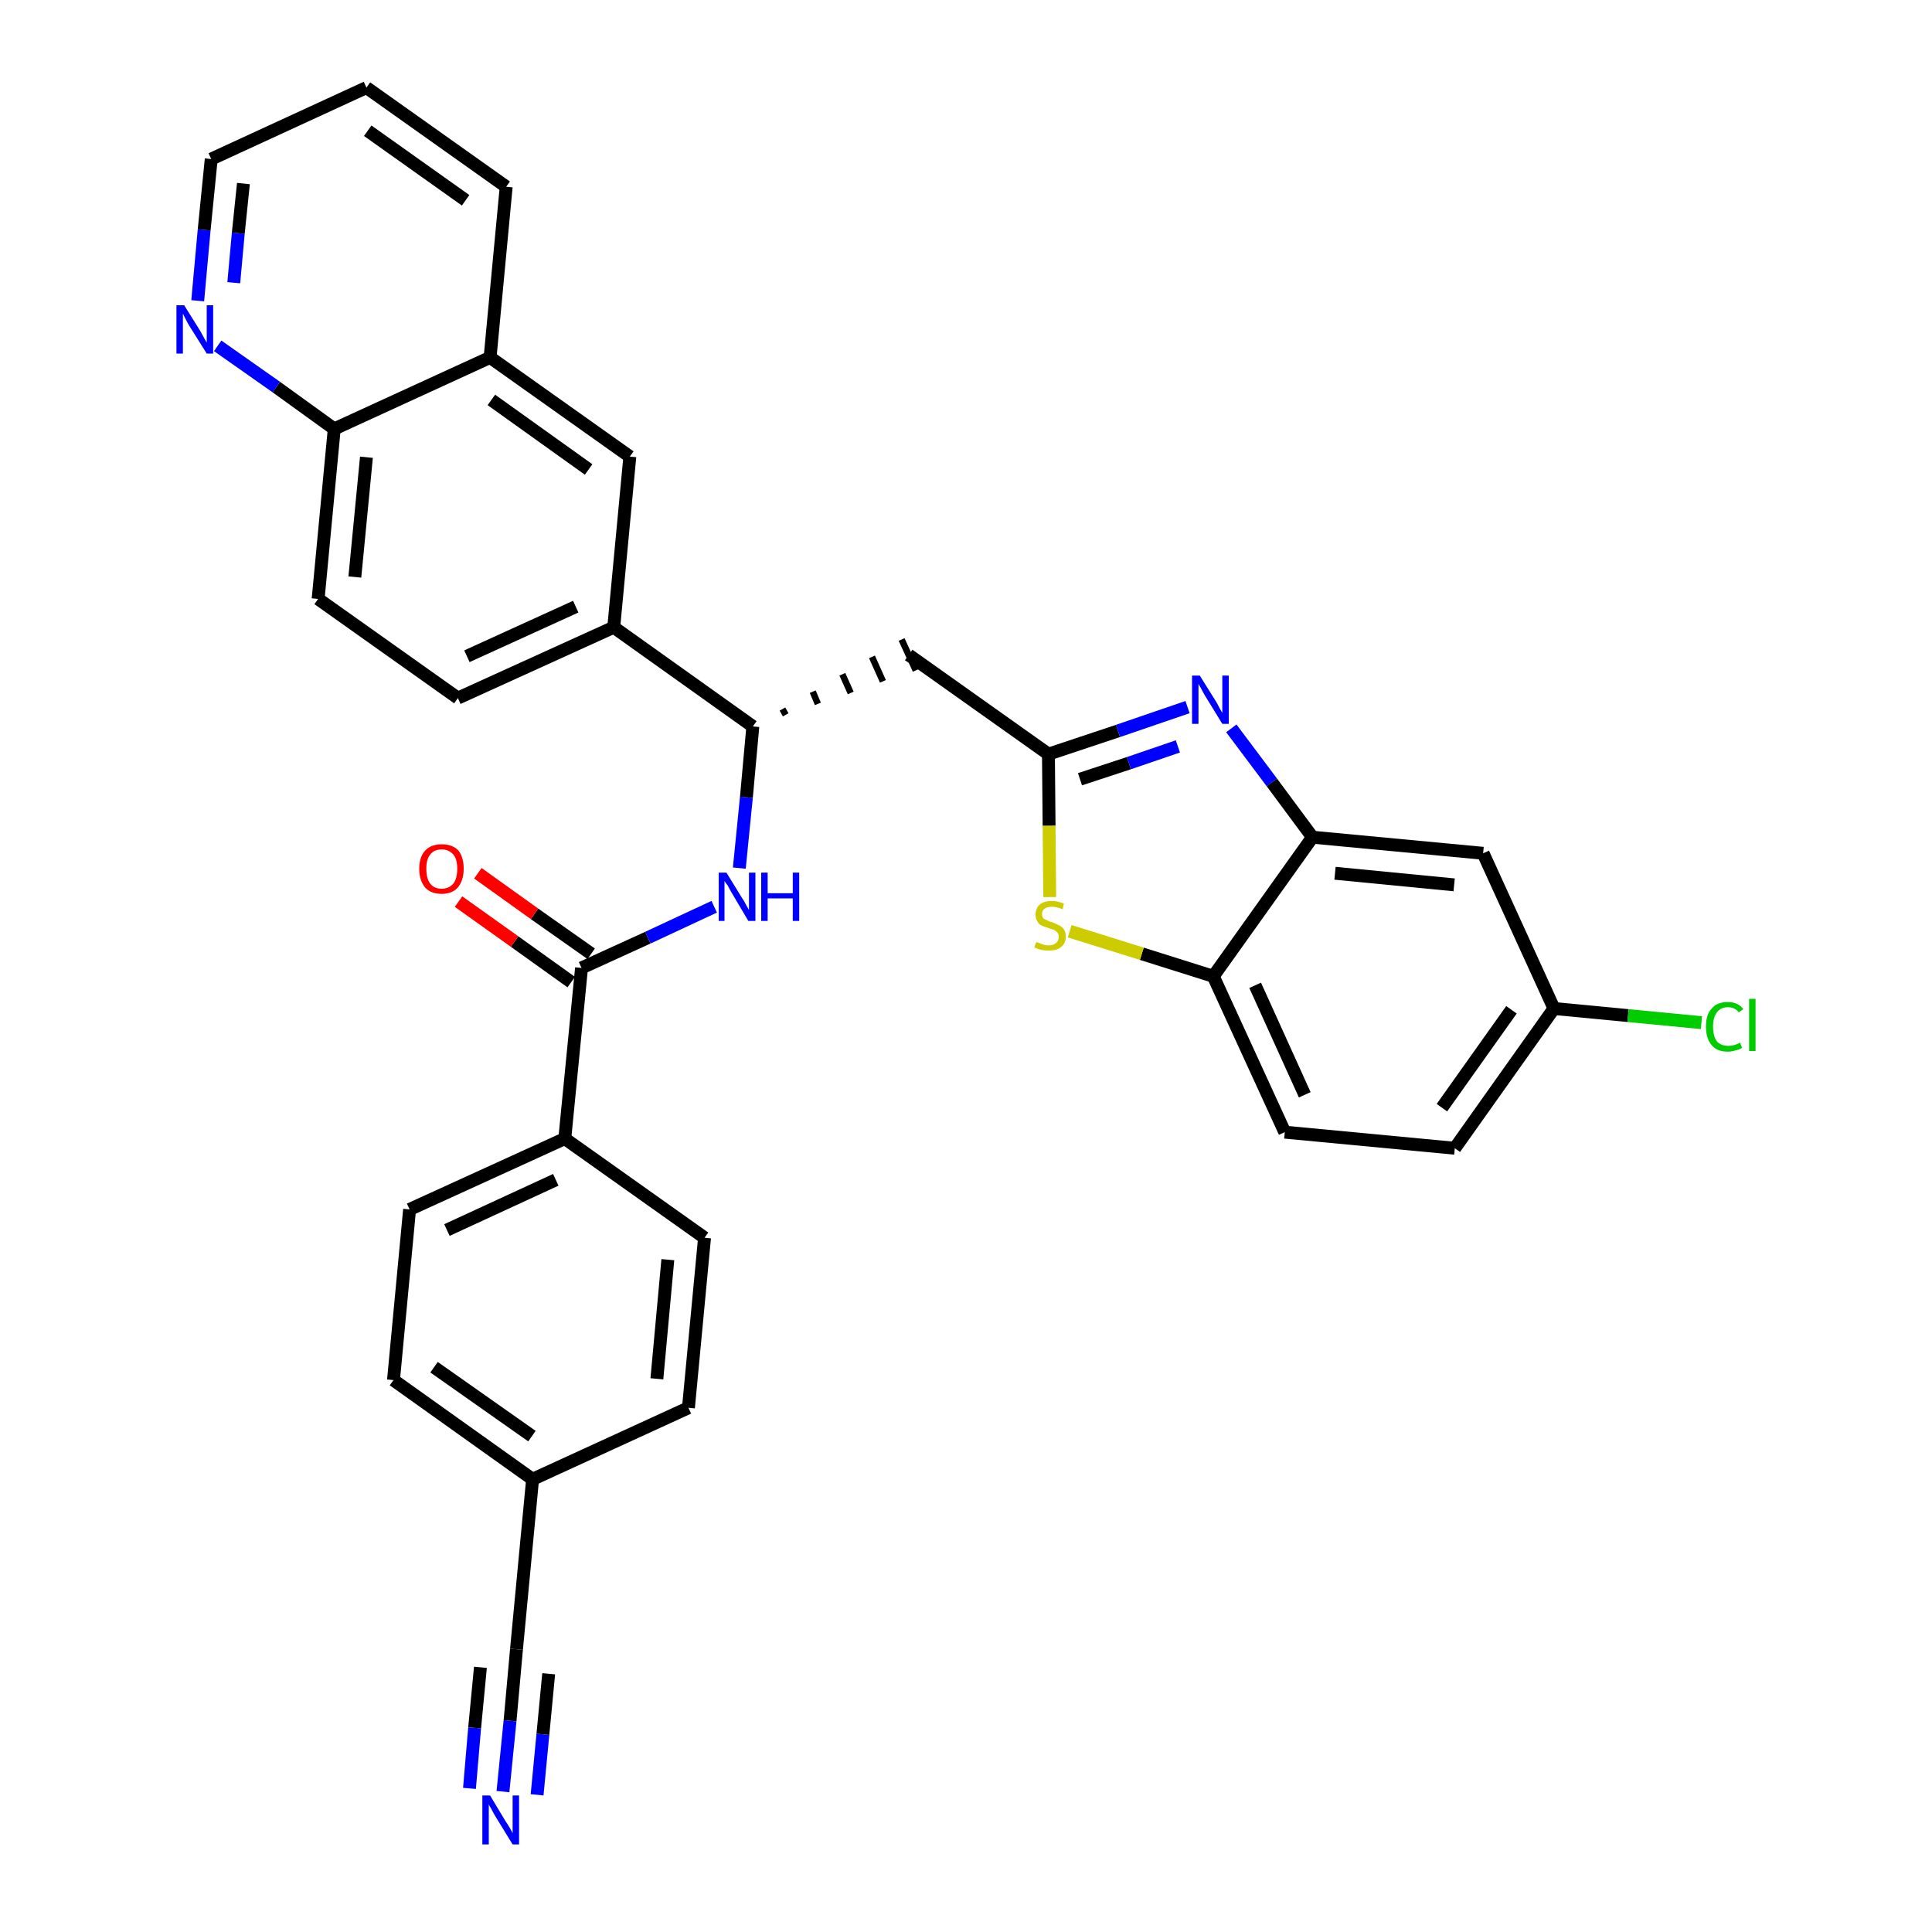<?xml version='1.0' encoding='iso-8859-1'?>
<svg version='1.1' baseProfile='full'
              xmlns='http://www.w3.org/2000/svg'
                      xmlns:rdkit='http://www.rdkit.org/xml'
                      xmlns:xlink='http://www.w3.org/1999/xlink'
                  xml:space='preserve'
width='300px' height='300px' viewBox='0 0 300 300'>
<!-- END OF HEADER -->
<path class='bond-0 atom-0 atom-1' d='M 78.1,278.2 L 79.2,267.2' style='fill:none;fill-rule:evenodd;stroke:#0000FF;stroke-width:2.0px;stroke-linecap:butt;stroke-linejoin:miter;stroke-opacity:1' />
<path class='bond-0 atom-0 atom-1' d='M 79.2,267.2 L 80.2,256.1' style='fill:none;fill-rule:evenodd;stroke:#000000;stroke-width:2.0px;stroke-linecap:butt;stroke-linejoin:miter;stroke-opacity:1' />
<path class='bond-0 atom-0 atom-1' d='M 83.4,278.7 L 84.3,269.3' style='fill:none;fill-rule:evenodd;stroke:#0000FF;stroke-width:2.0px;stroke-linecap:butt;stroke-linejoin:miter;stroke-opacity:1' />
<path class='bond-0 atom-0 atom-1' d='M 84.3,269.3 L 85.2,259.9' style='fill:none;fill-rule:evenodd;stroke:#000000;stroke-width:2.0px;stroke-linecap:butt;stroke-linejoin:miter;stroke-opacity:1' />
<path class='bond-0 atom-0 atom-1' d='M 72.9,277.7 L 73.7,268.3' style='fill:none;fill-rule:evenodd;stroke:#0000FF;stroke-width:2.0px;stroke-linecap:butt;stroke-linejoin:miter;stroke-opacity:1' />
<path class='bond-0 atom-0 atom-1' d='M 73.7,268.3 L 74.6,258.9' style='fill:none;fill-rule:evenodd;stroke:#000000;stroke-width:2.0px;stroke-linecap:butt;stroke-linejoin:miter;stroke-opacity:1' />
<path class='bond-1 atom-1 atom-2' d='M 80.2,256.1 L 82.7,229.7' style='fill:none;fill-rule:evenodd;stroke:#000000;stroke-width:2.0px;stroke-linecap:butt;stroke-linejoin:miter;stroke-opacity:1' />
<path class='bond-2 atom-2 atom-3' d='M 82.7,229.7 L 61.1,214.3' style='fill:none;fill-rule:evenodd;stroke:#000000;stroke-width:2.0px;stroke-linecap:butt;stroke-linejoin:miter;stroke-opacity:1' />
<path class='bond-2 atom-2 atom-3' d='M 82.6,223.0 L 67.4,212.3' style='fill:none;fill-rule:evenodd;stroke:#000000;stroke-width:2.0px;stroke-linecap:butt;stroke-linejoin:miter;stroke-opacity:1' />
<path class='bond-32 atom-32 atom-2' d='M 106.9,218.6 L 82.7,229.7' style='fill:none;fill-rule:evenodd;stroke:#000000;stroke-width:2.0px;stroke-linecap:butt;stroke-linejoin:miter;stroke-opacity:1' />
<path class='bond-3 atom-3 atom-4' d='M 61.1,214.3 L 63.6,187.8' style='fill:none;fill-rule:evenodd;stroke:#000000;stroke-width:2.0px;stroke-linecap:butt;stroke-linejoin:miter;stroke-opacity:1' />
<path class='bond-4 atom-4 atom-5' d='M 63.6,187.8 L 87.7,176.8' style='fill:none;fill-rule:evenodd;stroke:#000000;stroke-width:2.0px;stroke-linecap:butt;stroke-linejoin:miter;stroke-opacity:1' />
<path class='bond-4 atom-4 atom-5' d='M 69.4,191.0 L 86.3,183.2' style='fill:none;fill-rule:evenodd;stroke:#000000;stroke-width:2.0px;stroke-linecap:butt;stroke-linejoin:miter;stroke-opacity:1' />
<path class='bond-5 atom-5 atom-6' d='M 87.7,176.8 L 90.3,150.3' style='fill:none;fill-rule:evenodd;stroke:#000000;stroke-width:2.0px;stroke-linecap:butt;stroke-linejoin:miter;stroke-opacity:1' />
<path class='bond-30 atom-5 atom-31' d='M 87.7,176.8 L 109.4,192.2' style='fill:none;fill-rule:evenodd;stroke:#000000;stroke-width:2.0px;stroke-linecap:butt;stroke-linejoin:miter;stroke-opacity:1' />
<path class='bond-6 atom-6 atom-7' d='M 91.8,148.1 L 83.0,141.9' style='fill:none;fill-rule:evenodd;stroke:#000000;stroke-width:2.0px;stroke-linecap:butt;stroke-linejoin:miter;stroke-opacity:1' />
<path class='bond-6 atom-6 atom-7' d='M 83.0,141.9 L 74.2,135.6' style='fill:none;fill-rule:evenodd;stroke:#FF0000;stroke-width:2.0px;stroke-linecap:butt;stroke-linejoin:miter;stroke-opacity:1' />
<path class='bond-6 atom-6 atom-7' d='M 88.7,152.5 L 79.9,146.2' style='fill:none;fill-rule:evenodd;stroke:#000000;stroke-width:2.0px;stroke-linecap:butt;stroke-linejoin:miter;stroke-opacity:1' />
<path class='bond-6 atom-6 atom-7' d='M 79.9,146.2 L 71.2,140.0' style='fill:none;fill-rule:evenodd;stroke:#FF0000;stroke-width:2.0px;stroke-linecap:butt;stroke-linejoin:miter;stroke-opacity:1' />
<path class='bond-7 atom-6 atom-8' d='M 90.3,150.3 L 100.6,145.6' style='fill:none;fill-rule:evenodd;stroke:#000000;stroke-width:2.0px;stroke-linecap:butt;stroke-linejoin:miter;stroke-opacity:1' />
<path class='bond-7 atom-6 atom-8' d='M 100.6,145.6 L 110.9,140.8' style='fill:none;fill-rule:evenodd;stroke:#0000FF;stroke-width:2.0px;stroke-linecap:butt;stroke-linejoin:miter;stroke-opacity:1' />
<path class='bond-8 atom-8 atom-9' d='M 114.8,134.8 L 115.9,123.8' style='fill:none;fill-rule:evenodd;stroke:#0000FF;stroke-width:2.0px;stroke-linecap:butt;stroke-linejoin:miter;stroke-opacity:1' />
<path class='bond-8 atom-8 atom-9' d='M 115.9,123.8 L 116.9,112.8' style='fill:none;fill-rule:evenodd;stroke:#000000;stroke-width:2.0px;stroke-linecap:butt;stroke-linejoin:miter;stroke-opacity:1' />
<path class='bond-9 atom-9 atom-10' d='M 122.0,111.0 L 121.5,110.1' style='fill:none;fill-rule:evenodd;stroke:#000000;stroke-width:1.0px;stroke-linecap:butt;stroke-linejoin:miter;stroke-opacity:1' />
<path class='bond-9 atom-9 atom-10' d='M 127.0,109.3 L 126.2,107.4' style='fill:none;fill-rule:evenodd;stroke:#000000;stroke-width:1.0px;stroke-linecap:butt;stroke-linejoin:miter;stroke-opacity:1' />
<path class='bond-9 atom-9 atom-10' d='M 132.1,107.6 L 130.8,104.7' style='fill:none;fill-rule:evenodd;stroke:#000000;stroke-width:1.0px;stroke-linecap:butt;stroke-linejoin:miter;stroke-opacity:1' />
<path class='bond-9 atom-9 atom-10' d='M 137.1,105.8 L 135.4,102.0' style='fill:none;fill-rule:evenodd;stroke:#000000;stroke-width:1.0px;stroke-linecap:butt;stroke-linejoin:miter;stroke-opacity:1' />
<path class='bond-9 atom-9 atom-10' d='M 142.2,104.1 L 140.0,99.3' style='fill:none;fill-rule:evenodd;stroke:#000000;stroke-width:1.0px;stroke-linecap:butt;stroke-linejoin:miter;stroke-opacity:1' />
<path class='bond-20 atom-9 atom-21' d='M 116.9,112.8 L 95.3,97.4' style='fill:none;fill-rule:evenodd;stroke:#000000;stroke-width:2.0px;stroke-linecap:butt;stroke-linejoin:miter;stroke-opacity:1' />
<path class='bond-10 atom-10 atom-11' d='M 141.1,101.7 L 162.8,117.1' style='fill:none;fill-rule:evenodd;stroke:#000000;stroke-width:2.0px;stroke-linecap:butt;stroke-linejoin:miter;stroke-opacity:1' />
<path class='bond-11 atom-11 atom-12' d='M 162.8,117.1 L 173.6,113.5' style='fill:none;fill-rule:evenodd;stroke:#000000;stroke-width:2.0px;stroke-linecap:butt;stroke-linejoin:miter;stroke-opacity:1' />
<path class='bond-11 atom-11 atom-12' d='M 173.6,113.5 L 184.4,109.8' style='fill:none;fill-rule:evenodd;stroke:#0000FF;stroke-width:2.0px;stroke-linecap:butt;stroke-linejoin:miter;stroke-opacity:1' />
<path class='bond-11 atom-11 atom-12' d='M 167.7,121.0 L 175.3,118.5' style='fill:none;fill-rule:evenodd;stroke:#000000;stroke-width:2.0px;stroke-linecap:butt;stroke-linejoin:miter;stroke-opacity:1' />
<path class='bond-11 atom-11 atom-12' d='M 175.3,118.5 L 182.9,115.9' style='fill:none;fill-rule:evenodd;stroke:#0000FF;stroke-width:2.0px;stroke-linecap:butt;stroke-linejoin:miter;stroke-opacity:1' />
<path class='bond-33 atom-20 atom-11' d='M 163.0,139.3 L 162.9,128.2' style='fill:none;fill-rule:evenodd;stroke:#CCCC00;stroke-width:2.0px;stroke-linecap:butt;stroke-linejoin:miter;stroke-opacity:1' />
<path class='bond-33 atom-20 atom-11' d='M 162.9,128.2 L 162.8,117.1' style='fill:none;fill-rule:evenodd;stroke:#000000;stroke-width:2.0px;stroke-linecap:butt;stroke-linejoin:miter;stroke-opacity:1' />
<path class='bond-12 atom-12 atom-13' d='M 191.2,113.1 L 197.5,121.5' style='fill:none;fill-rule:evenodd;stroke:#0000FF;stroke-width:2.0px;stroke-linecap:butt;stroke-linejoin:miter;stroke-opacity:1' />
<path class='bond-12 atom-12 atom-13' d='M 197.5,121.5 L 203.8,130.0' style='fill:none;fill-rule:evenodd;stroke:#000000;stroke-width:2.0px;stroke-linecap:butt;stroke-linejoin:miter;stroke-opacity:1' />
<path class='bond-13 atom-13 atom-14' d='M 203.8,130.0 L 230.3,132.5' style='fill:none;fill-rule:evenodd;stroke:#000000;stroke-width:2.0px;stroke-linecap:butt;stroke-linejoin:miter;stroke-opacity:1' />
<path class='bond-13 atom-13 atom-14' d='M 207.3,135.6 L 225.8,137.4' style='fill:none;fill-rule:evenodd;stroke:#000000;stroke-width:2.0px;stroke-linecap:butt;stroke-linejoin:miter;stroke-opacity:1' />
<path class='bond-35 atom-19 atom-13' d='M 188.4,151.6 L 203.8,130.0' style='fill:none;fill-rule:evenodd;stroke:#000000;stroke-width:2.0px;stroke-linecap:butt;stroke-linejoin:miter;stroke-opacity:1' />
<path class='bond-14 atom-14 atom-15' d='M 230.3,132.5 L 241.3,156.6' style='fill:none;fill-rule:evenodd;stroke:#000000;stroke-width:2.0px;stroke-linecap:butt;stroke-linejoin:miter;stroke-opacity:1' />
<path class='bond-15 atom-15 atom-16' d='M 241.3,156.6 L 252.8,157.7' style='fill:none;fill-rule:evenodd;stroke:#000000;stroke-width:2.0px;stroke-linecap:butt;stroke-linejoin:miter;stroke-opacity:1' />
<path class='bond-15 atom-15 atom-16' d='M 252.8,157.7 L 264.2,158.8' style='fill:none;fill-rule:evenodd;stroke:#00CC00;stroke-width:2.0px;stroke-linecap:butt;stroke-linejoin:miter;stroke-opacity:1' />
<path class='bond-16 atom-15 atom-17' d='M 241.3,156.6 L 225.9,178.3' style='fill:none;fill-rule:evenodd;stroke:#000000;stroke-width:2.0px;stroke-linecap:butt;stroke-linejoin:miter;stroke-opacity:1' />
<path class='bond-16 atom-15 atom-17' d='M 234.7,156.8 L 223.9,172.0' style='fill:none;fill-rule:evenodd;stroke:#000000;stroke-width:2.0px;stroke-linecap:butt;stroke-linejoin:miter;stroke-opacity:1' />
<path class='bond-17 atom-17 atom-18' d='M 225.9,178.3 L 199.5,175.8' style='fill:none;fill-rule:evenodd;stroke:#000000;stroke-width:2.0px;stroke-linecap:butt;stroke-linejoin:miter;stroke-opacity:1' />
<path class='bond-18 atom-18 atom-19' d='M 199.5,175.8 L 188.4,151.6' style='fill:none;fill-rule:evenodd;stroke:#000000;stroke-width:2.0px;stroke-linecap:butt;stroke-linejoin:miter;stroke-opacity:1' />
<path class='bond-18 atom-18 atom-19' d='M 202.6,170.0 L 194.9,153.0' style='fill:none;fill-rule:evenodd;stroke:#000000;stroke-width:2.0px;stroke-linecap:butt;stroke-linejoin:miter;stroke-opacity:1' />
<path class='bond-19 atom-19 atom-20' d='M 188.4,151.6 L 177.3,148.1' style='fill:none;fill-rule:evenodd;stroke:#000000;stroke-width:2.0px;stroke-linecap:butt;stroke-linejoin:miter;stroke-opacity:1' />
<path class='bond-19 atom-19 atom-20' d='M 177.3,148.1 L 166.1,144.6' style='fill:none;fill-rule:evenodd;stroke:#CCCC00;stroke-width:2.0px;stroke-linecap:butt;stroke-linejoin:miter;stroke-opacity:1' />
<path class='bond-21 atom-21 atom-22' d='M 95.3,97.4 L 71.1,108.4' style='fill:none;fill-rule:evenodd;stroke:#000000;stroke-width:2.0px;stroke-linecap:butt;stroke-linejoin:miter;stroke-opacity:1' />
<path class='bond-21 atom-21 atom-22' d='M 89.4,94.2 L 72.5,101.9' style='fill:none;fill-rule:evenodd;stroke:#000000;stroke-width:2.0px;stroke-linecap:butt;stroke-linejoin:miter;stroke-opacity:1' />
<path class='bond-34 atom-30 atom-21' d='M 97.8,70.9 L 95.3,97.4' style='fill:none;fill-rule:evenodd;stroke:#000000;stroke-width:2.0px;stroke-linecap:butt;stroke-linejoin:miter;stroke-opacity:1' />
<path class='bond-22 atom-22 atom-23' d='M 71.1,108.4 L 49.4,93.0' style='fill:none;fill-rule:evenodd;stroke:#000000;stroke-width:2.0px;stroke-linecap:butt;stroke-linejoin:miter;stroke-opacity:1' />
<path class='bond-23 atom-23 atom-24' d='M 49.4,93.0 L 51.9,66.6' style='fill:none;fill-rule:evenodd;stroke:#000000;stroke-width:2.0px;stroke-linecap:butt;stroke-linejoin:miter;stroke-opacity:1' />
<path class='bond-23 atom-23 atom-24' d='M 55.1,89.6 L 56.9,71.0' style='fill:none;fill-rule:evenodd;stroke:#000000;stroke-width:2.0px;stroke-linecap:butt;stroke-linejoin:miter;stroke-opacity:1' />
<path class='bond-24 atom-24 atom-25' d='M 51.9,66.6 L 42.9,60.1' style='fill:none;fill-rule:evenodd;stroke:#000000;stroke-width:2.0px;stroke-linecap:butt;stroke-linejoin:miter;stroke-opacity:1' />
<path class='bond-24 atom-24 atom-25' d='M 42.9,60.1 L 33.8,53.7' style='fill:none;fill-rule:evenodd;stroke:#0000FF;stroke-width:2.0px;stroke-linecap:butt;stroke-linejoin:miter;stroke-opacity:1' />
<path class='bond-36 atom-29 atom-24' d='M 76.1,55.5 L 51.9,66.6' style='fill:none;fill-rule:evenodd;stroke:#000000;stroke-width:2.0px;stroke-linecap:butt;stroke-linejoin:miter;stroke-opacity:1' />
<path class='bond-25 atom-25 atom-26' d='M 30.7,46.7 L 31.7,35.7' style='fill:none;fill-rule:evenodd;stroke:#0000FF;stroke-width:2.0px;stroke-linecap:butt;stroke-linejoin:miter;stroke-opacity:1' />
<path class='bond-25 atom-25 atom-26' d='M 31.7,35.7 L 32.8,24.7' style='fill:none;fill-rule:evenodd;stroke:#000000;stroke-width:2.0px;stroke-linecap:butt;stroke-linejoin:miter;stroke-opacity:1' />
<path class='bond-25 atom-25 atom-26' d='M 36.3,43.9 L 37.0,36.2' style='fill:none;fill-rule:evenodd;stroke:#0000FF;stroke-width:2.0px;stroke-linecap:butt;stroke-linejoin:miter;stroke-opacity:1' />
<path class='bond-25 atom-25 atom-26' d='M 37.0,36.2 L 37.8,28.5' style='fill:none;fill-rule:evenodd;stroke:#000000;stroke-width:2.0px;stroke-linecap:butt;stroke-linejoin:miter;stroke-opacity:1' />
<path class='bond-26 atom-26 atom-27' d='M 32.8,24.7 L 56.9,13.6' style='fill:none;fill-rule:evenodd;stroke:#000000;stroke-width:2.0px;stroke-linecap:butt;stroke-linejoin:miter;stroke-opacity:1' />
<path class='bond-27 atom-27 atom-28' d='M 56.9,13.6 L 78.6,29.0' style='fill:none;fill-rule:evenodd;stroke:#000000;stroke-width:2.0px;stroke-linecap:butt;stroke-linejoin:miter;stroke-opacity:1' />
<path class='bond-27 atom-27 atom-28' d='M 57.1,20.3 L 72.3,31.1' style='fill:none;fill-rule:evenodd;stroke:#000000;stroke-width:2.0px;stroke-linecap:butt;stroke-linejoin:miter;stroke-opacity:1' />
<path class='bond-28 atom-28 atom-29' d='M 78.6,29.0 L 76.1,55.5' style='fill:none;fill-rule:evenodd;stroke:#000000;stroke-width:2.0px;stroke-linecap:butt;stroke-linejoin:miter;stroke-opacity:1' />
<path class='bond-29 atom-29 atom-30' d='M 76.1,55.5 L 97.8,70.9' style='fill:none;fill-rule:evenodd;stroke:#000000;stroke-width:2.0px;stroke-linecap:butt;stroke-linejoin:miter;stroke-opacity:1' />
<path class='bond-29 atom-29 atom-30' d='M 76.3,62.1 L 91.4,72.9' style='fill:none;fill-rule:evenodd;stroke:#000000;stroke-width:2.0px;stroke-linecap:butt;stroke-linejoin:miter;stroke-opacity:1' />
<path class='bond-31 atom-31 atom-32' d='M 109.4,192.2 L 106.9,218.6' style='fill:none;fill-rule:evenodd;stroke:#000000;stroke-width:2.0px;stroke-linecap:butt;stroke-linejoin:miter;stroke-opacity:1' />
<path class='bond-31 atom-31 atom-32' d='M 103.7,195.6 L 102.0,214.1' style='fill:none;fill-rule:evenodd;stroke:#000000;stroke-width:2.0px;stroke-linecap:butt;stroke-linejoin:miter;stroke-opacity:1' />
<path  class='atom-0' d='M 76.1 278.8
L 78.5 282.8
Q 78.8 283.2, 79.2 283.9
Q 79.6 284.6, 79.6 284.7
L 79.6 278.8
L 80.6 278.8
L 80.6 286.4
L 79.6 286.4
L 76.9 282.0
Q 76.6 281.5, 76.3 280.9
Q 75.9 280.3, 75.9 280.1
L 75.9 286.4
L 74.9 286.4
L 74.9 278.8
L 76.1 278.8
' fill='#0000FF'/>
<path  class='atom-7' d='M 65.1 134.9
Q 65.1 133.1, 66.0 132.1
Q 66.9 131.1, 68.6 131.1
Q 70.3 131.1, 71.2 132.1
Q 72.0 133.1, 72.0 134.9
Q 72.0 136.7, 71.1 137.8
Q 70.2 138.8, 68.6 138.8
Q 66.9 138.8, 66.0 137.8
Q 65.1 136.7, 65.1 134.9
M 68.6 138.0
Q 69.7 138.0, 70.4 137.2
Q 71.0 136.4, 71.0 134.9
Q 71.0 133.4, 70.4 132.7
Q 69.7 131.9, 68.6 131.9
Q 67.4 131.9, 66.8 132.7
Q 66.2 133.4, 66.2 134.9
Q 66.2 136.4, 66.8 137.2
Q 67.4 138.0, 68.6 138.0
' fill='#FF0000'/>
<path  class='atom-8' d='M 112.8 135.5
L 115.2 139.4
Q 115.5 139.8, 115.9 140.6
Q 116.3 141.3, 116.3 141.3
L 116.3 135.5
L 117.3 135.5
L 117.3 143.0
L 116.2 143.0
L 113.6 138.6
Q 113.3 138.1, 113.0 137.5
Q 112.6 137.0, 112.5 136.8
L 112.5 143.0
L 111.6 143.0
L 111.6 135.5
L 112.8 135.5
' fill='#0000FF'/>
<path  class='atom-8' d='M 118.2 135.5
L 119.2 135.5
L 119.2 138.7
L 123.1 138.7
L 123.1 135.5
L 124.1 135.5
L 124.1 143.0
L 123.1 143.0
L 123.1 139.5
L 119.2 139.5
L 119.2 143.0
L 118.2 143.0
L 118.2 135.5
' fill='#0000FF'/>
<path  class='atom-12' d='M 186.3 104.9
L 188.8 108.9
Q 189.0 109.2, 189.4 110.0
Q 189.8 110.7, 189.8 110.7
L 189.8 104.9
L 190.8 104.9
L 190.8 112.4
L 189.8 112.4
L 187.1 108.0
Q 186.8 107.5, 186.5 106.9
Q 186.2 106.4, 186.1 106.2
L 186.1 112.4
L 185.1 112.4
L 185.1 104.9
L 186.3 104.9
' fill='#0000FF'/>
<path  class='atom-16' d='M 264.9 159.4
Q 264.9 157.5, 265.8 156.6
Q 266.6 155.6, 268.3 155.6
Q 269.9 155.6, 270.7 156.7
L 270.0 157.2
Q 269.4 156.4, 268.3 156.4
Q 267.2 156.4, 266.6 157.2
Q 266.0 158.0, 266.0 159.4
Q 266.0 160.9, 266.6 161.7
Q 267.2 162.4, 268.4 162.4
Q 269.3 162.4, 270.2 161.9
L 270.5 162.7
Q 270.1 163.0, 269.5 163.1
Q 268.9 163.3, 268.3 163.3
Q 266.6 163.3, 265.8 162.3
Q 264.9 161.3, 264.9 159.4
' fill='#00CC00'/>
<path  class='atom-16' d='M 271.6 155.1
L 272.6 155.1
L 272.6 163.2
L 271.6 163.2
L 271.6 155.1
' fill='#00CC00'/>
<path  class='atom-20' d='M 160.9 146.3
Q 161.0 146.3, 161.3 146.4
Q 161.7 146.6, 162.1 146.7
Q 162.5 146.8, 162.9 146.8
Q 163.6 146.8, 164.0 146.4
Q 164.4 146.1, 164.4 145.5
Q 164.4 145.1, 164.2 144.8
Q 164.0 144.6, 163.7 144.4
Q 163.3 144.3, 162.8 144.1
Q 162.1 143.9, 161.7 143.7
Q 161.3 143.5, 161.1 143.1
Q 160.8 142.7, 160.8 142.0
Q 160.8 141.1, 161.4 140.5
Q 162.1 139.9, 163.3 139.9
Q 164.2 139.9, 165.2 140.3
L 165.0 141.2
Q 164.1 140.8, 163.4 140.8
Q 162.6 140.8, 162.2 141.1
Q 161.8 141.4, 161.8 141.9
Q 161.8 142.3, 162.0 142.6
Q 162.3 142.8, 162.6 142.9
Q 162.9 143.1, 163.4 143.2
Q 164.1 143.5, 164.5 143.7
Q 164.9 143.9, 165.2 144.3
Q 165.5 144.7, 165.5 145.5
Q 165.5 146.5, 164.7 147.1
Q 164.1 147.6, 162.9 147.6
Q 162.2 147.6, 161.7 147.5
Q 161.2 147.4, 160.6 147.1
L 160.9 146.3
' fill='#CCCC00'/>
<path  class='atom-25' d='M 28.6 47.4
L 31.1 51.4
Q 31.3 51.8, 31.7 52.5
Q 32.1 53.2, 32.1 53.2
L 32.1 47.4
L 33.1 47.4
L 33.1 54.9
L 32.1 54.9
L 29.4 50.6
Q 29.1 50.1, 28.8 49.5
Q 28.5 48.9, 28.4 48.7
L 28.4 54.9
L 27.4 54.9
L 27.4 47.4
L 28.6 47.4
' fill='#0000FF'/>
</svg>
